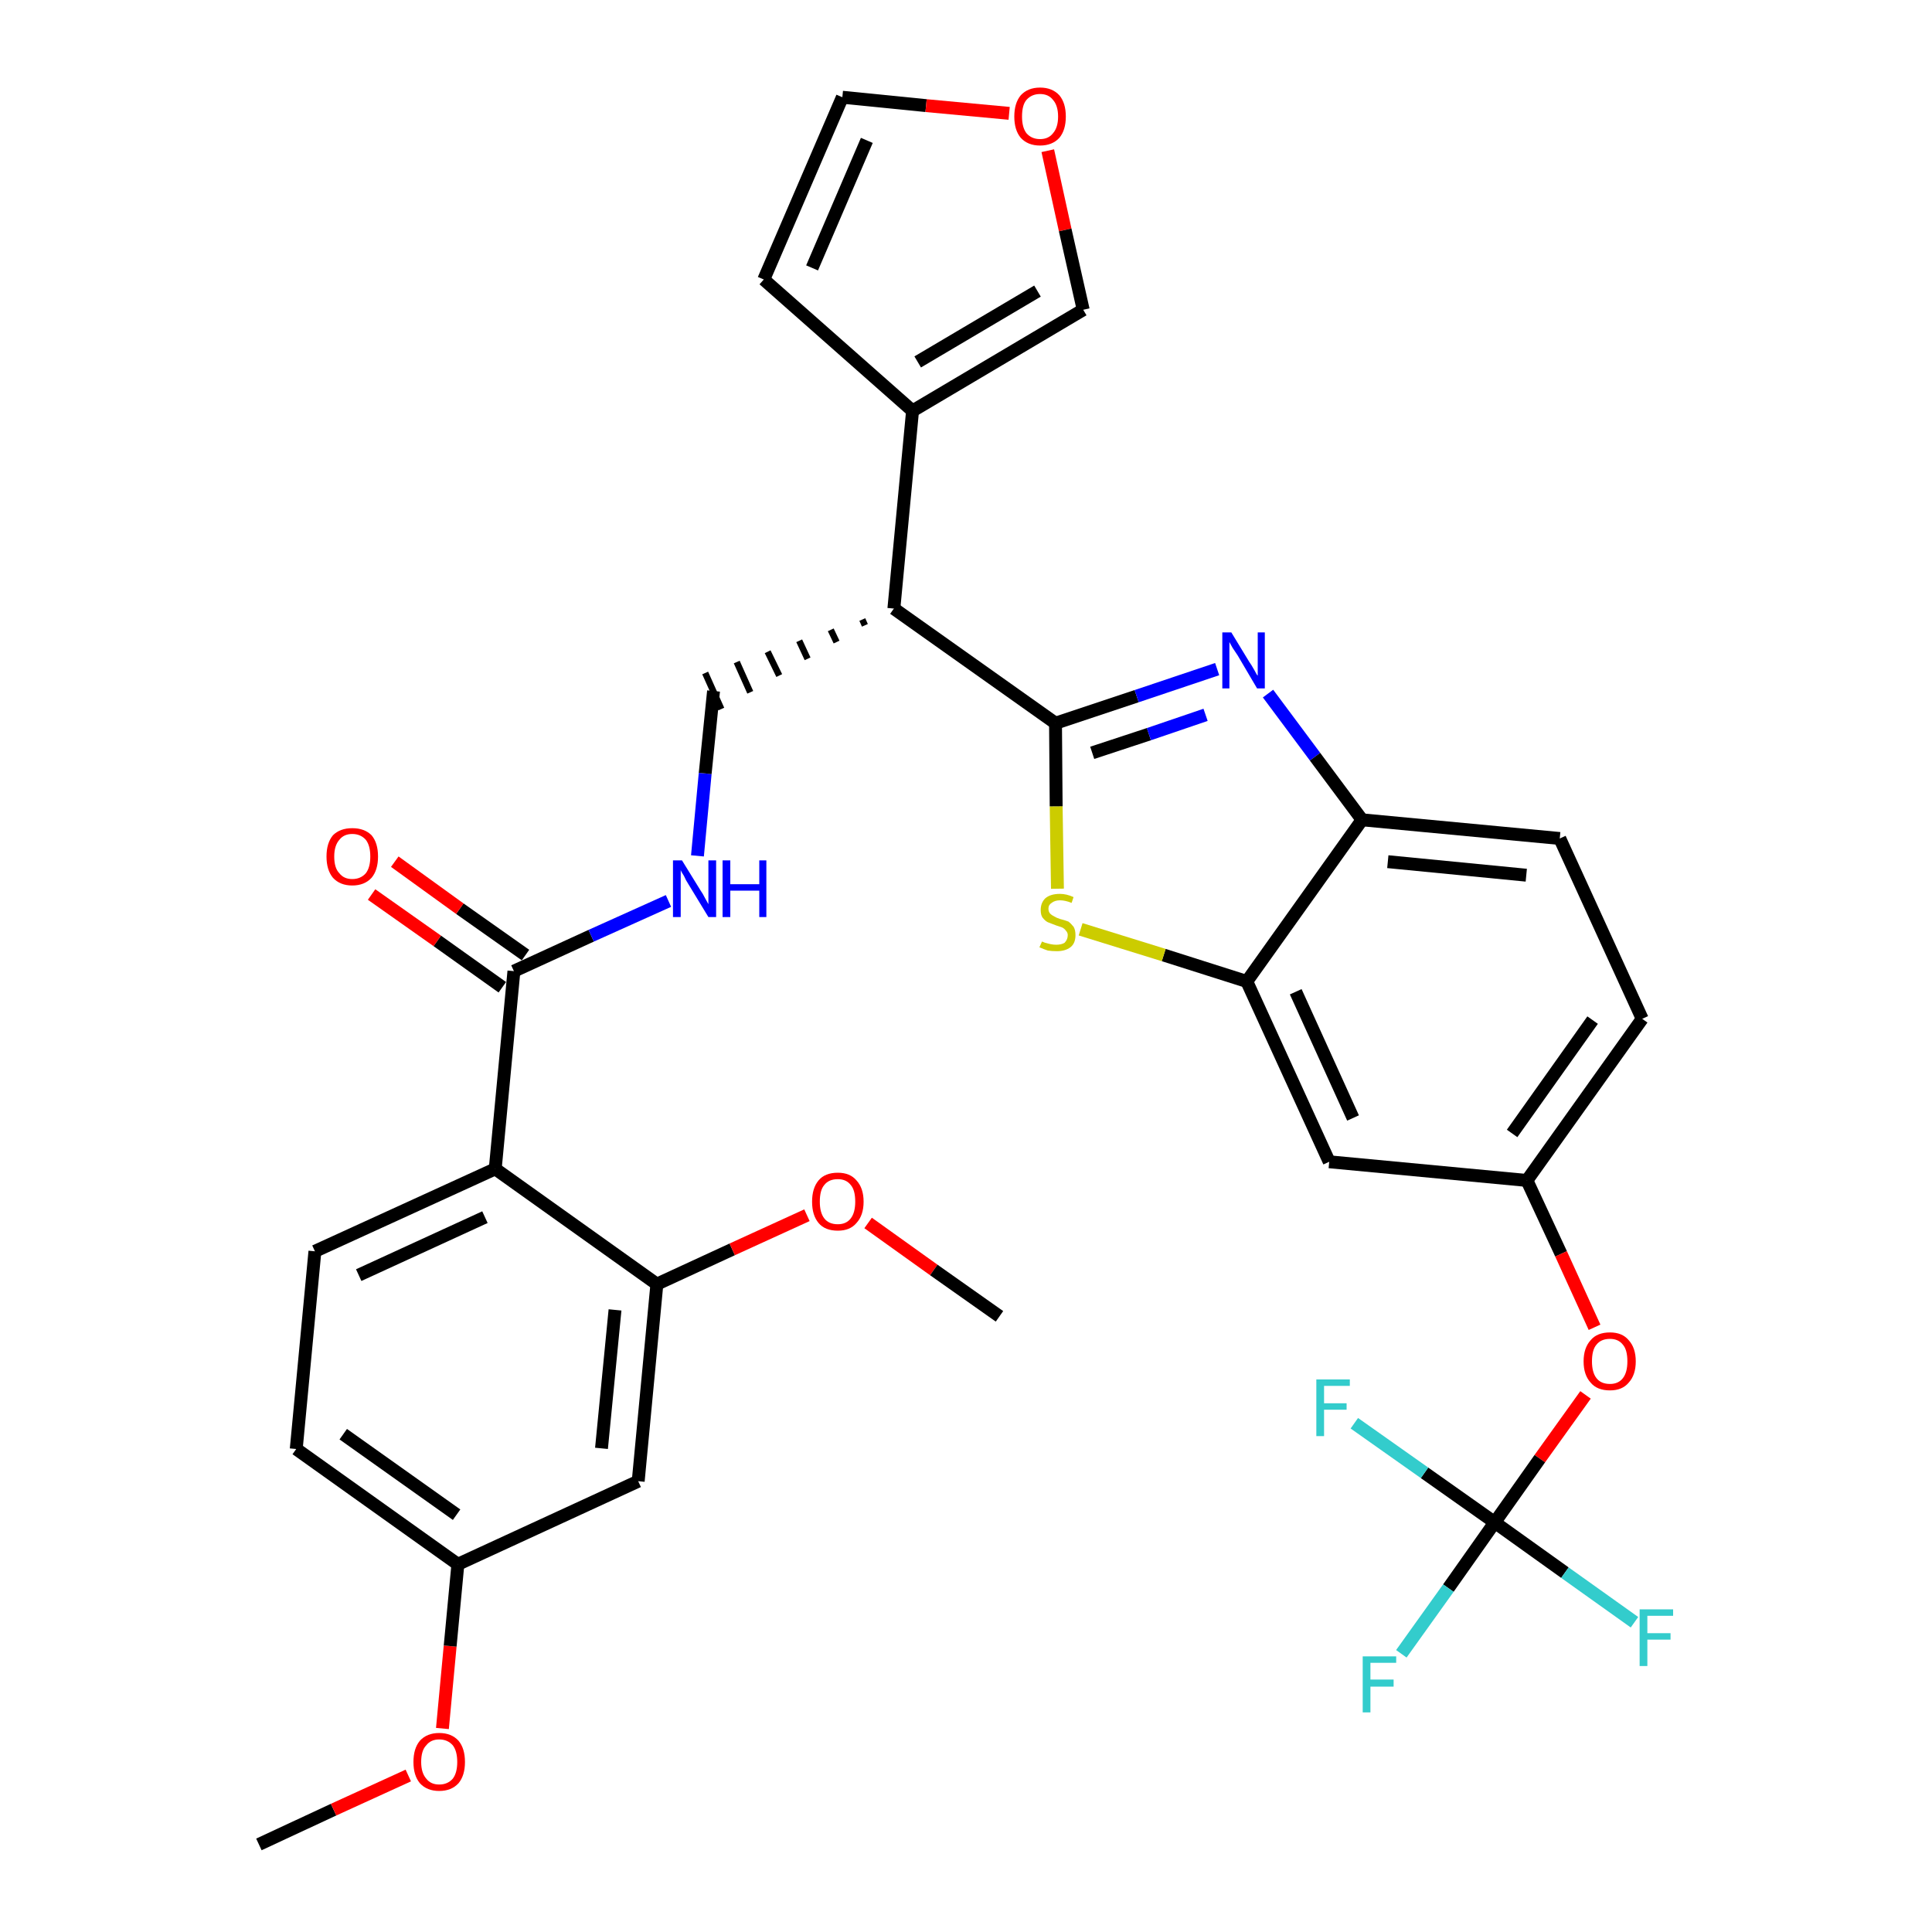 <?xml version='1.0' encoding='iso-8859-1'?>
<svg version='1.1' baseProfile='full'
              xmlns='http://www.w3.org/2000/svg'
                      xmlns:rdkit='http://www.rdkit.org/xml'
                      xmlns:xlink='http://www.w3.org/1999/xlink'
                  xml:space='preserve'
width='300px' height='300px' viewBox='0 0 300 300'>
<!-- END OF HEADER -->
<path class='bond-0 atom-0 atom-1' d='M 40.2,286.4 L 51.8,281.0' style='fill:none;fill-rule:evenodd;stroke:#000000;stroke-width:2.0px;stroke-linecap:butt;stroke-linejoin:miter;stroke-opacity:1' />
<path class='bond-0 atom-0 atom-1' d='M 51.8,281.0 L 63.4,275.7' style='fill:none;fill-rule:evenodd;stroke:#FF0000;stroke-width:2.0px;stroke-linecap:butt;stroke-linejoin:miter;stroke-opacity:1' />
<path class='bond-1 atom-1 atom-2' d='M 68.7,268.4 L 69.9,255.6' style='fill:none;fill-rule:evenodd;stroke:#FF0000;stroke-width:2.0px;stroke-linecap:butt;stroke-linejoin:miter;stroke-opacity:1' />
<path class='bond-1 atom-1 atom-2' d='M 69.9,255.6 L 71.1,242.9' style='fill:none;fill-rule:evenodd;stroke:#000000;stroke-width:2.0px;stroke-linecap:butt;stroke-linejoin:miter;stroke-opacity:1' />
<path class='bond-2 atom-2 atom-3' d='M 71.1,242.9 L 46.0,225.0' style='fill:none;fill-rule:evenodd;stroke:#000000;stroke-width:2.0px;stroke-linecap:butt;stroke-linejoin:miter;stroke-opacity:1' />
<path class='bond-2 atom-2 atom-3' d='M 70.9,235.2 L 53.3,222.7' style='fill:none;fill-rule:evenodd;stroke:#000000;stroke-width:2.0px;stroke-linecap:butt;stroke-linejoin:miter;stroke-opacity:1' />
<path class='bond-33 atom-33 atom-2' d='M 99.1,230.0 L 71.1,242.9' style='fill:none;fill-rule:evenodd;stroke:#000000;stroke-width:2.0px;stroke-linecap:butt;stroke-linejoin:miter;stroke-opacity:1' />
<path class='bond-3 atom-3 atom-4' d='M 46.0,225.0 L 48.9,194.3' style='fill:none;fill-rule:evenodd;stroke:#000000;stroke-width:2.0px;stroke-linecap:butt;stroke-linejoin:miter;stroke-opacity:1' />
<path class='bond-4 atom-4 atom-5' d='M 48.9,194.3 L 76.9,181.5' style='fill:none;fill-rule:evenodd;stroke:#000000;stroke-width:2.0px;stroke-linecap:butt;stroke-linejoin:miter;stroke-opacity:1' />
<path class='bond-4 atom-4 atom-5' d='M 55.7,198.0 L 75.3,189.0' style='fill:none;fill-rule:evenodd;stroke:#000000;stroke-width:2.0px;stroke-linecap:butt;stroke-linejoin:miter;stroke-opacity:1' />
<path class='bond-5 atom-5 atom-6' d='M 76.9,181.5 L 79.8,150.8' style='fill:none;fill-rule:evenodd;stroke:#000000;stroke-width:2.0px;stroke-linecap:butt;stroke-linejoin:miter;stroke-opacity:1' />
<path class='bond-29 atom-5 atom-30' d='M 76.9,181.5 L 102.0,199.4' style='fill:none;fill-rule:evenodd;stroke:#000000;stroke-width:2.0px;stroke-linecap:butt;stroke-linejoin:miter;stroke-opacity:1' />
<path class='bond-6 atom-6 atom-7' d='M 81.6,148.3 L 71.4,141.1' style='fill:none;fill-rule:evenodd;stroke:#000000;stroke-width:2.0px;stroke-linecap:butt;stroke-linejoin:miter;stroke-opacity:1' />
<path class='bond-6 atom-6 atom-7' d='M 71.4,141.1 L 61.3,133.8' style='fill:none;fill-rule:evenodd;stroke:#FF0000;stroke-width:2.0px;stroke-linecap:butt;stroke-linejoin:miter;stroke-opacity:1' />
<path class='bond-6 atom-6 atom-7' d='M 78.0,153.3 L 67.9,146.1' style='fill:none;fill-rule:evenodd;stroke:#000000;stroke-width:2.0px;stroke-linecap:butt;stroke-linejoin:miter;stroke-opacity:1' />
<path class='bond-6 atom-6 atom-7' d='M 67.9,146.1 L 57.7,138.9' style='fill:none;fill-rule:evenodd;stroke:#FF0000;stroke-width:2.0px;stroke-linecap:butt;stroke-linejoin:miter;stroke-opacity:1' />
<path class='bond-7 atom-6 atom-8' d='M 79.8,150.8 L 91.8,145.3' style='fill:none;fill-rule:evenodd;stroke:#000000;stroke-width:2.0px;stroke-linecap:butt;stroke-linejoin:miter;stroke-opacity:1' />
<path class='bond-7 atom-6 atom-8' d='M 91.8,145.3 L 103.8,139.9' style='fill:none;fill-rule:evenodd;stroke:#0000FF;stroke-width:2.0px;stroke-linecap:butt;stroke-linejoin:miter;stroke-opacity:1' />
<path class='bond-8 atom-8 atom-9' d='M 108.3,132.9 L 109.5,120.1' style='fill:none;fill-rule:evenodd;stroke:#0000FF;stroke-width:2.0px;stroke-linecap:butt;stroke-linejoin:miter;stroke-opacity:1' />
<path class='bond-8 atom-8 atom-9' d='M 109.5,120.1 L 110.8,107.3' style='fill:none;fill-rule:evenodd;stroke:#000000;stroke-width:2.0px;stroke-linecap:butt;stroke-linejoin:miter;stroke-opacity:1' />
<path class='bond-9 atom-10 atom-9' d='M 133.9,96.2 L 134.3,97.1' style='fill:none;fill-rule:evenodd;stroke:#000000;stroke-width:1.0px;stroke-linecap:butt;stroke-linejoin:miter;stroke-opacity:1' />
<path class='bond-9 atom-10 atom-9' d='M 129.0,97.8 L 129.9,99.7' style='fill:none;fill-rule:evenodd;stroke:#000000;stroke-width:1.0px;stroke-linecap:butt;stroke-linejoin:miter;stroke-opacity:1' />
<path class='bond-9 atom-10 atom-9' d='M 124.1,99.5 L 125.4,102.3' style='fill:none;fill-rule:evenodd;stroke:#000000;stroke-width:1.0px;stroke-linecap:butt;stroke-linejoin:miter;stroke-opacity:1' />
<path class='bond-9 atom-10 atom-9' d='M 119.2,101.2 L 121.0,104.9' style='fill:none;fill-rule:evenodd;stroke:#000000;stroke-width:1.0px;stroke-linecap:butt;stroke-linejoin:miter;stroke-opacity:1' />
<path class='bond-9 atom-10 atom-9' d='M 114.4,102.8 L 116.5,107.5' style='fill:none;fill-rule:evenodd;stroke:#000000;stroke-width:1.0px;stroke-linecap:butt;stroke-linejoin:miter;stroke-opacity:1' />
<path class='bond-9 atom-10 atom-9' d='M 109.5,104.5 L 112.0,110.1' style='fill:none;fill-rule:evenodd;stroke:#000000;stroke-width:1.0px;stroke-linecap:butt;stroke-linejoin:miter;stroke-opacity:1' />
<path class='bond-10 atom-10 atom-11' d='M 138.8,94.5 L 141.7,63.8' style='fill:none;fill-rule:evenodd;stroke:#000000;stroke-width:2.0px;stroke-linecap:butt;stroke-linejoin:miter;stroke-opacity:1' />
<path class='bond-15 atom-10 atom-16' d='M 138.8,94.5 L 163.9,112.3' style='fill:none;fill-rule:evenodd;stroke:#000000;stroke-width:2.0px;stroke-linecap:butt;stroke-linejoin:miter;stroke-opacity:1' />
<path class='bond-11 atom-11 atom-12' d='M 141.7,63.8 L 118.6,43.4' style='fill:none;fill-rule:evenodd;stroke:#000000;stroke-width:2.0px;stroke-linecap:butt;stroke-linejoin:miter;stroke-opacity:1' />
<path class='bond-34 atom-15 atom-11' d='M 168.2,48.1 L 141.7,63.8' style='fill:none;fill-rule:evenodd;stroke:#000000;stroke-width:2.0px;stroke-linecap:butt;stroke-linejoin:miter;stroke-opacity:1' />
<path class='bond-34 atom-15 atom-11' d='M 161.1,45.2 L 142.5,56.2' style='fill:none;fill-rule:evenodd;stroke:#000000;stroke-width:2.0px;stroke-linecap:butt;stroke-linejoin:miter;stroke-opacity:1' />
<path class='bond-12 atom-12 atom-13' d='M 118.6,43.4 L 130.8,15.1' style='fill:none;fill-rule:evenodd;stroke:#000000;stroke-width:2.0px;stroke-linecap:butt;stroke-linejoin:miter;stroke-opacity:1' />
<path class='bond-12 atom-12 atom-13' d='M 126.1,41.6 L 134.6,21.8' style='fill:none;fill-rule:evenodd;stroke:#000000;stroke-width:2.0px;stroke-linecap:butt;stroke-linejoin:miter;stroke-opacity:1' />
<path class='bond-13 atom-13 atom-14' d='M 130.8,15.1 L 143.8,16.4' style='fill:none;fill-rule:evenodd;stroke:#000000;stroke-width:2.0px;stroke-linecap:butt;stroke-linejoin:miter;stroke-opacity:1' />
<path class='bond-13 atom-13 atom-14' d='M 143.8,16.4 L 156.7,17.6' style='fill:none;fill-rule:evenodd;stroke:#FF0000;stroke-width:2.0px;stroke-linecap:butt;stroke-linejoin:miter;stroke-opacity:1' />
<path class='bond-14 atom-14 atom-15' d='M 162.7,23.4 L 165.4,35.7' style='fill:none;fill-rule:evenodd;stroke:#FF0000;stroke-width:2.0px;stroke-linecap:butt;stroke-linejoin:miter;stroke-opacity:1' />
<path class='bond-14 atom-14 atom-15' d='M 165.4,35.7 L 168.2,48.1' style='fill:none;fill-rule:evenodd;stroke:#000000;stroke-width:2.0px;stroke-linecap:butt;stroke-linejoin:miter;stroke-opacity:1' />
<path class='bond-16 atom-16 atom-17' d='M 163.9,112.3 L 176.5,108.1' style='fill:none;fill-rule:evenodd;stroke:#000000;stroke-width:2.0px;stroke-linecap:butt;stroke-linejoin:miter;stroke-opacity:1' />
<path class='bond-16 atom-16 atom-17' d='M 176.5,108.1 L 189.0,103.9' style='fill:none;fill-rule:evenodd;stroke:#0000FF;stroke-width:2.0px;stroke-linecap:butt;stroke-linejoin:miter;stroke-opacity:1' />
<path class='bond-16 atom-16 atom-17' d='M 169.6,116.9 L 178.4,114.0' style='fill:none;fill-rule:evenodd;stroke:#000000;stroke-width:2.0px;stroke-linecap:butt;stroke-linejoin:miter;stroke-opacity:1' />
<path class='bond-16 atom-16 atom-17' d='M 178.4,114.0 L 187.2,111.0' style='fill:none;fill-rule:evenodd;stroke:#0000FF;stroke-width:2.0px;stroke-linecap:butt;stroke-linejoin:miter;stroke-opacity:1' />
<path class='bond-35 atom-29 atom-16' d='M 164.2,138.0 L 164.0,125.2' style='fill:none;fill-rule:evenodd;stroke:#CCCC00;stroke-width:2.0px;stroke-linecap:butt;stroke-linejoin:miter;stroke-opacity:1' />
<path class='bond-35 atom-29 atom-16' d='M 164.0,125.2 L 163.9,112.3' style='fill:none;fill-rule:evenodd;stroke:#000000;stroke-width:2.0px;stroke-linecap:butt;stroke-linejoin:miter;stroke-opacity:1' />
<path class='bond-17 atom-17 atom-18' d='M 196.9,107.7 L 204.2,117.5' style='fill:none;fill-rule:evenodd;stroke:#0000FF;stroke-width:2.0px;stroke-linecap:butt;stroke-linejoin:miter;stroke-opacity:1' />
<path class='bond-17 atom-17 atom-18' d='M 204.2,117.5 L 211.5,127.3' style='fill:none;fill-rule:evenodd;stroke:#000000;stroke-width:2.0px;stroke-linecap:butt;stroke-linejoin:miter;stroke-opacity:1' />
<path class='bond-18 atom-18 atom-19' d='M 211.5,127.3 L 242.2,130.2' style='fill:none;fill-rule:evenodd;stroke:#000000;stroke-width:2.0px;stroke-linecap:butt;stroke-linejoin:miter;stroke-opacity:1' />
<path class='bond-18 atom-18 atom-19' d='M 215.5,133.8 L 237.0,135.9' style='fill:none;fill-rule:evenodd;stroke:#000000;stroke-width:2.0px;stroke-linecap:butt;stroke-linejoin:miter;stroke-opacity:1' />
<path class='bond-36 atom-28 atom-18' d='M 193.6,152.4 L 211.5,127.3' style='fill:none;fill-rule:evenodd;stroke:#000000;stroke-width:2.0px;stroke-linecap:butt;stroke-linejoin:miter;stroke-opacity:1' />
<path class='bond-19 atom-19 atom-20' d='M 242.2,130.2 L 255.0,158.2' style='fill:none;fill-rule:evenodd;stroke:#000000;stroke-width:2.0px;stroke-linecap:butt;stroke-linejoin:miter;stroke-opacity:1' />
<path class='bond-20 atom-20 atom-21' d='M 255.0,158.2 L 237.1,183.3' style='fill:none;fill-rule:evenodd;stroke:#000000;stroke-width:2.0px;stroke-linecap:butt;stroke-linejoin:miter;stroke-opacity:1' />
<path class='bond-20 atom-20 atom-21' d='M 247.3,158.4 L 234.8,176.0' style='fill:none;fill-rule:evenodd;stroke:#000000;stroke-width:2.0px;stroke-linecap:butt;stroke-linejoin:miter;stroke-opacity:1' />
<path class='bond-21 atom-21 atom-22' d='M 237.1,183.3 L 242.4,194.7' style='fill:none;fill-rule:evenodd;stroke:#000000;stroke-width:2.0px;stroke-linecap:butt;stroke-linejoin:miter;stroke-opacity:1' />
<path class='bond-21 atom-21 atom-22' d='M 242.4,194.7 L 247.6,206.1' style='fill:none;fill-rule:evenodd;stroke:#FF0000;stroke-width:2.0px;stroke-linecap:butt;stroke-linejoin:miter;stroke-opacity:1' />
<path class='bond-26 atom-21 atom-27' d='M 237.1,183.3 L 206.4,180.4' style='fill:none;fill-rule:evenodd;stroke:#000000;stroke-width:2.0px;stroke-linecap:butt;stroke-linejoin:miter;stroke-opacity:1' />
<path class='bond-22 atom-22 atom-23' d='M 246.2,216.6 L 239.1,226.5' style='fill:none;fill-rule:evenodd;stroke:#FF0000;stroke-width:2.0px;stroke-linecap:butt;stroke-linejoin:miter;stroke-opacity:1' />
<path class='bond-22 atom-22 atom-23' d='M 239.1,226.5 L 232.1,236.4' style='fill:none;fill-rule:evenodd;stroke:#000000;stroke-width:2.0px;stroke-linecap:butt;stroke-linejoin:miter;stroke-opacity:1' />
<path class='bond-23 atom-23 atom-24' d='M 232.1,236.4 L 224.9,246.6' style='fill:none;fill-rule:evenodd;stroke:#000000;stroke-width:2.0px;stroke-linecap:butt;stroke-linejoin:miter;stroke-opacity:1' />
<path class='bond-23 atom-23 atom-24' d='M 224.9,246.6 L 217.6,256.8' style='fill:none;fill-rule:evenodd;stroke:#33CCCC;stroke-width:2.0px;stroke-linecap:butt;stroke-linejoin:miter;stroke-opacity:1' />
<path class='bond-24 atom-23 atom-25' d='M 232.1,236.4 L 243.0,244.2' style='fill:none;fill-rule:evenodd;stroke:#000000;stroke-width:2.0px;stroke-linecap:butt;stroke-linejoin:miter;stroke-opacity:1' />
<path class='bond-24 atom-23 atom-25' d='M 243.0,244.2 L 253.8,251.9' style='fill:none;fill-rule:evenodd;stroke:#33CCCC;stroke-width:2.0px;stroke-linecap:butt;stroke-linejoin:miter;stroke-opacity:1' />
<path class='bond-25 atom-23 atom-26' d='M 232.1,236.4 L 221.2,228.7' style='fill:none;fill-rule:evenodd;stroke:#000000;stroke-width:2.0px;stroke-linecap:butt;stroke-linejoin:miter;stroke-opacity:1' />
<path class='bond-25 atom-23 atom-26' d='M 221.2,228.7 L 210.3,221.0' style='fill:none;fill-rule:evenodd;stroke:#33CCCC;stroke-width:2.0px;stroke-linecap:butt;stroke-linejoin:miter;stroke-opacity:1' />
<path class='bond-27 atom-27 atom-28' d='M 206.4,180.4 L 193.6,152.4' style='fill:none;fill-rule:evenodd;stroke:#000000;stroke-width:2.0px;stroke-linecap:butt;stroke-linejoin:miter;stroke-opacity:1' />
<path class='bond-27 atom-27 atom-28' d='M 210.1,173.6 L 201.2,154.0' style='fill:none;fill-rule:evenodd;stroke:#000000;stroke-width:2.0px;stroke-linecap:butt;stroke-linejoin:miter;stroke-opacity:1' />
<path class='bond-28 atom-28 atom-29' d='M 193.6,152.4 L 180.7,148.3' style='fill:none;fill-rule:evenodd;stroke:#000000;stroke-width:2.0px;stroke-linecap:butt;stroke-linejoin:miter;stroke-opacity:1' />
<path class='bond-28 atom-28 atom-29' d='M 180.7,148.3 L 167.8,144.3' style='fill:none;fill-rule:evenodd;stroke:#CCCC00;stroke-width:2.0px;stroke-linecap:butt;stroke-linejoin:miter;stroke-opacity:1' />
<path class='bond-30 atom-30 atom-31' d='M 102.0,199.4 L 113.7,194.0' style='fill:none;fill-rule:evenodd;stroke:#000000;stroke-width:2.0px;stroke-linecap:butt;stroke-linejoin:miter;stroke-opacity:1' />
<path class='bond-30 atom-30 atom-31' d='M 113.7,194.0 L 125.3,188.7' style='fill:none;fill-rule:evenodd;stroke:#FF0000;stroke-width:2.0px;stroke-linecap:butt;stroke-linejoin:miter;stroke-opacity:1' />
<path class='bond-32 atom-30 atom-33' d='M 102.0,199.4 L 99.1,230.0' style='fill:none;fill-rule:evenodd;stroke:#000000;stroke-width:2.0px;stroke-linecap:butt;stroke-linejoin:miter;stroke-opacity:1' />
<path class='bond-32 atom-30 atom-33' d='M 95.5,203.4 L 93.4,224.9' style='fill:none;fill-rule:evenodd;stroke:#000000;stroke-width:2.0px;stroke-linecap:butt;stroke-linejoin:miter;stroke-opacity:1' />
<path class='bond-31 atom-31 atom-32' d='M 134.8,189.9 L 145.0,197.2' style='fill:none;fill-rule:evenodd;stroke:#FF0000;stroke-width:2.0px;stroke-linecap:butt;stroke-linejoin:miter;stroke-opacity:1' />
<path class='bond-31 atom-31 atom-32' d='M 145.0,197.2 L 155.2,204.4' style='fill:none;fill-rule:evenodd;stroke:#000000;stroke-width:2.0px;stroke-linecap:butt;stroke-linejoin:miter;stroke-opacity:1' />
<path  class='atom-1' d='M 64.2 273.6
Q 64.2 271.5, 65.2 270.3
Q 66.3 269.1, 68.2 269.1
Q 70.1 269.1, 71.2 270.3
Q 72.2 271.5, 72.2 273.6
Q 72.2 275.7, 71.2 276.9
Q 70.1 278.1, 68.2 278.1
Q 66.3 278.1, 65.2 276.9
Q 64.2 275.7, 64.2 273.6
M 68.2 277.1
Q 69.5 277.1, 70.3 276.2
Q 71.0 275.3, 71.0 273.6
Q 71.0 271.9, 70.3 271.0
Q 69.5 270.1, 68.2 270.1
Q 66.9 270.1, 66.2 271.0
Q 65.4 271.8, 65.4 273.6
Q 65.4 275.3, 66.2 276.2
Q 66.9 277.1, 68.2 277.1
' fill='#FF0000'/>
<path  class='atom-7' d='M 50.7 133.0
Q 50.7 130.9, 51.7 129.7
Q 52.8 128.6, 54.7 128.6
Q 56.6 128.6, 57.7 129.7
Q 58.7 130.9, 58.7 133.0
Q 58.7 135.1, 57.7 136.3
Q 56.6 137.5, 54.7 137.5
Q 52.8 137.5, 51.7 136.3
Q 50.7 135.1, 50.7 133.0
M 54.7 136.5
Q 56.0 136.5, 56.8 135.6
Q 57.5 134.7, 57.5 133.0
Q 57.5 131.3, 56.8 130.4
Q 56.0 129.5, 54.7 129.5
Q 53.4 129.5, 52.7 130.4
Q 51.9 131.3, 51.9 133.0
Q 51.9 134.8, 52.7 135.6
Q 53.4 136.5, 54.7 136.5
' fill='#FF0000'/>
<path  class='atom-8' d='M 105.9 133.6
L 108.8 138.3
Q 109.1 138.7, 109.5 139.5
Q 110.0 140.4, 110.0 140.4
L 110.0 133.6
L 111.2 133.6
L 111.2 142.4
L 110.0 142.4
L 106.9 137.3
Q 106.5 136.7, 106.2 136.0
Q 105.8 135.4, 105.7 135.1
L 105.7 142.4
L 104.5 142.4
L 104.5 133.6
L 105.9 133.6
' fill='#0000FF'/>
<path  class='atom-8' d='M 112.2 133.6
L 113.4 133.6
L 113.4 137.3
L 117.9 137.3
L 117.9 133.6
L 119.0 133.6
L 119.0 142.4
L 117.9 142.4
L 117.9 138.3
L 113.4 138.3
L 113.4 142.4
L 112.2 142.4
L 112.2 133.6
' fill='#0000FF'/>
<path  class='atom-14' d='M 157.5 18.1
Q 157.5 16.0, 158.5 14.8
Q 159.6 13.6, 161.5 13.6
Q 163.4 13.6, 164.5 14.8
Q 165.5 16.0, 165.5 18.1
Q 165.5 20.2, 164.5 21.4
Q 163.4 22.6, 161.5 22.6
Q 159.6 22.6, 158.5 21.4
Q 157.5 20.2, 157.5 18.1
M 161.5 21.6
Q 162.8 21.6, 163.5 20.7
Q 164.3 19.8, 164.3 18.1
Q 164.3 16.4, 163.5 15.5
Q 162.8 14.6, 161.5 14.6
Q 160.2 14.6, 159.4 15.5
Q 158.7 16.3, 158.7 18.1
Q 158.7 19.8, 159.4 20.7
Q 160.2 21.6, 161.5 21.6
' fill='#FF0000'/>
<path  class='atom-17' d='M 191.2 98.2
L 194.0 102.8
Q 194.3 103.2, 194.8 104.1
Q 195.2 104.9, 195.3 104.9
L 195.3 98.2
L 196.4 98.2
L 196.4 106.9
L 195.2 106.9
L 192.2 101.8
Q 191.8 101.2, 191.4 100.6
Q 191.0 99.9, 190.9 99.7
L 190.9 106.9
L 189.8 106.9
L 189.8 98.2
L 191.2 98.2
' fill='#0000FF'/>
<path  class='atom-22' d='M 245.9 211.4
Q 245.9 209.3, 247.0 208.1
Q 248.0 206.9, 250.0 206.9
Q 251.9 206.9, 252.9 208.1
Q 254.0 209.3, 254.0 211.4
Q 254.0 213.5, 252.9 214.7
Q 251.9 215.9, 250.0 215.9
Q 248.0 215.9, 247.0 214.7
Q 245.9 213.5, 245.9 211.4
M 250.0 214.9
Q 251.3 214.9, 252.0 214.0
Q 252.7 213.1, 252.7 211.4
Q 252.7 209.6, 252.0 208.8
Q 251.3 207.9, 250.0 207.9
Q 248.6 207.9, 247.9 208.8
Q 247.2 209.6, 247.2 211.4
Q 247.2 213.1, 247.9 214.0
Q 248.6 214.9, 250.0 214.9
' fill='#FF0000'/>
<path  class='atom-24' d='M 211.6 257.2
L 216.8 257.2
L 216.8 258.2
L 212.8 258.2
L 212.8 260.8
L 216.4 260.8
L 216.4 261.9
L 212.8 261.9
L 212.8 265.9
L 211.6 265.9
L 211.6 257.2
' fill='#33CCCC'/>
<path  class='atom-25' d='M 254.6 249.9
L 259.8 249.9
L 259.8 250.9
L 255.8 250.9
L 255.8 253.6
L 259.4 253.6
L 259.4 254.6
L 255.8 254.6
L 255.8 258.7
L 254.6 258.7
L 254.6 249.9
' fill='#33CCCC'/>
<path  class='atom-26' d='M 204.4 214.2
L 209.6 214.2
L 209.6 215.2
L 205.6 215.2
L 205.6 217.9
L 209.1 217.9
L 209.1 218.9
L 205.6 218.9
L 205.6 223.0
L 204.4 223.0
L 204.4 214.2
' fill='#33CCCC'/>
<path  class='atom-29' d='M 161.8 146.2
Q 161.8 146.2, 162.3 146.4
Q 162.7 146.5, 163.1 146.6
Q 163.6 146.7, 164.0 146.7
Q 164.8 146.7, 165.3 146.4
Q 165.8 145.9, 165.8 145.2
Q 165.8 144.8, 165.5 144.5
Q 165.3 144.2, 164.9 144.0
Q 164.6 143.9, 164.0 143.7
Q 163.2 143.4, 162.7 143.2
Q 162.3 143.0, 161.9 142.5
Q 161.6 142.1, 161.6 141.3
Q 161.6 140.2, 162.3 139.5
Q 163.1 138.8, 164.6 138.8
Q 165.6 138.8, 166.7 139.3
L 166.4 140.2
Q 165.4 139.8, 164.6 139.8
Q 163.8 139.8, 163.3 140.2
Q 162.8 140.5, 162.8 141.1
Q 162.8 141.6, 163.1 141.9
Q 163.3 142.1, 163.7 142.3
Q 164.0 142.5, 164.6 142.7
Q 165.4 142.9, 165.9 143.1
Q 166.3 143.4, 166.7 143.9
Q 167.0 144.4, 167.0 145.2
Q 167.0 146.5, 166.2 147.1
Q 165.4 147.7, 164.1 147.7
Q 163.3 147.7, 162.7 147.6
Q 162.1 147.4, 161.4 147.1
L 161.8 146.2
' fill='#CCCC00'/>
<path  class='atom-31' d='M 126.1 186.6
Q 126.1 184.5, 127.1 183.3
Q 128.1 182.1, 130.1 182.1
Q 132.0 182.1, 133.0 183.3
Q 134.1 184.5, 134.1 186.6
Q 134.1 188.7, 133.0 189.9
Q 132.0 191.1, 130.1 191.1
Q 128.1 191.1, 127.1 189.9
Q 126.1 188.7, 126.1 186.6
M 130.1 190.1
Q 131.4 190.1, 132.1 189.2
Q 132.8 188.3, 132.8 186.6
Q 132.8 184.8, 132.1 184.0
Q 131.4 183.1, 130.1 183.1
Q 128.7 183.1, 128.0 184.0
Q 127.3 184.8, 127.3 186.6
Q 127.3 188.3, 128.0 189.2
Q 128.7 190.1, 130.1 190.1
' fill='#FF0000'/>
</svg>
